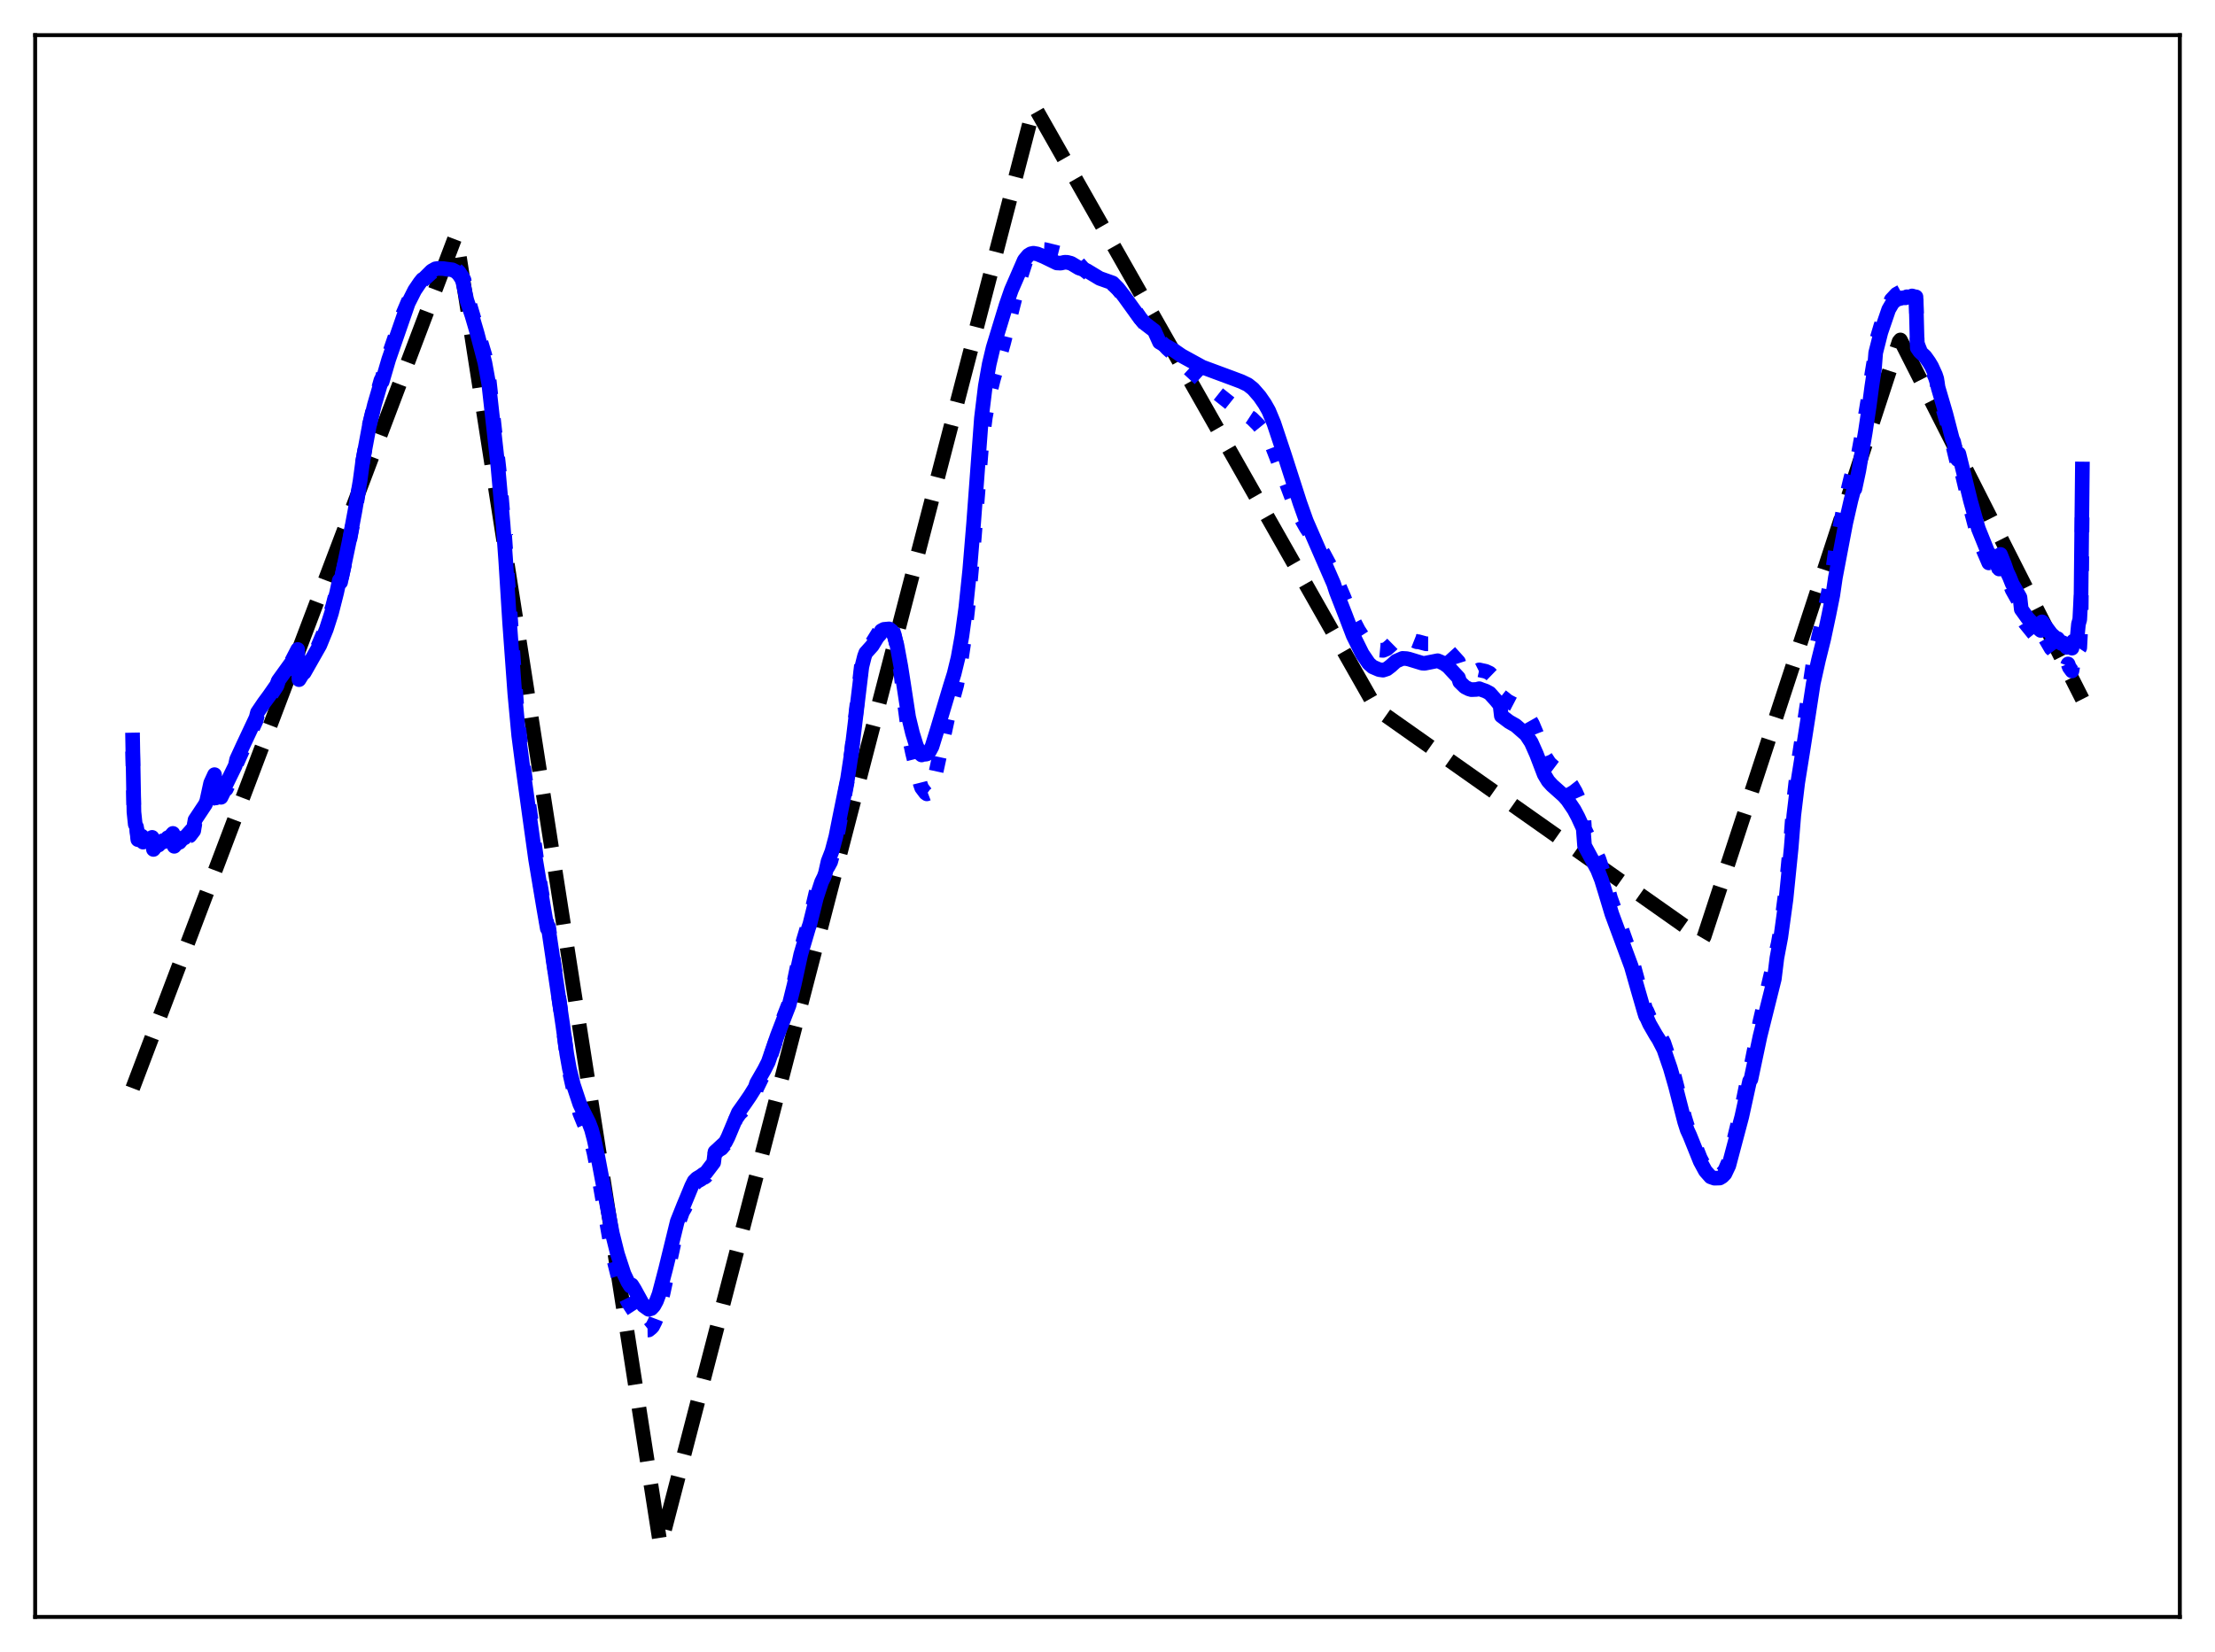 <?xml version="1.0" encoding="utf-8" standalone="no"?>
<!DOCTYPE svg PUBLIC "-//W3C//DTD SVG 1.1//EN"
  "http://www.w3.org/Graphics/SVG/1.1/DTD/svg11.dtd">
<svg xmlns:xlink="http://www.w3.org/1999/xlink" width="453.6pt" height="338.4pt" viewBox="0 0 453.6 338.4" xmlns="http://www.w3.org/2000/svg" version="1.1">
 <defs>
  <style type="text/css">*{stroke-linejoin: round; stroke-linecap: butt}</style>
 </defs>
 <g id="figure_1">
  <g id="patch_1">
   <path d="M 0 338.4 
L 453.6 338.4 
L 453.6 0 
L 0 0 
z
" style="fill: #ffffff"/>
  </g>
  <g id="axes_1">
   <g id="patch_2">
    <path d="M 7.2 331.2 
L 446.4 331.2 
L 446.4 7.2 
L 7.2 7.2 
z
" style="fill: #ffffff"/>
   </g>
   <g id="matplotlib.axis_1"/>
   <g id="matplotlib.axis_2"/>
   <g id="line2d_1">
    <path d="M 27.164 222.91 
L 93.177 48.68 
L 93.443 48.552 
L 135.233 316.473 
L 136.032 313.551 
L 211.628 22.263 
L 211.894 21.927 
L 281.9 145.222 
L 348.711 192.327 
L 348.977 191.87 
L 388.905 69.958 
L 389.171 69.631 
L 426.436 143.205 
L 426.436 143.205 
" clip-path="url(#p22b684a351)" style="fill: none; stroke-dasharray: 11.1,4.8; stroke-dashoffset: 0; stroke: #000000; stroke-width: 3"/>
   </g>
   <g id="line2d_2">
    <path d="M 27.164 153.924 
L 27.43 167.097 
L 27.696 169.307 
L 27.962 169.582 
L 28.228 171.984 
L 28.761 171.599 
L 29.027 171.36 
L 29.293 172.896 
L 30.092 171.912 
L 30.358 172.663 
L 31.156 171.697 
L 31.423 173.994 
L 31.955 173.351 
L 32.221 173.101 
L 32.487 173.626 
L 33.02 172.963 
L 33.286 172.725 
L 33.552 173.048 
L 34.351 172.207 
L 34.617 172.294 
L 35.415 171.31 
L 35.681 173.81 
L 36.48 172.801 
L 36.746 173.079 
L 37.545 172.072 
L 37.811 172.232 
L 38.609 171.265 
L 38.876 171.199 
L 39.674 170.157 
L 39.94 168.507 
L 42.336 164.951 
L 43.401 162.724 
L 43.933 161.44 
L 44.199 164.458 
L 44.998 163.174 
L 45.264 163.313 
L 46.063 161.697 
L 46.329 161.641 
L 48.192 157.739 
L 48.458 156.402 
L 49.789 153.433 
L 52.451 147.59 
L 52.717 146.472 
L 54.58 143.584 
L 54.847 143.359 
L 56.71 140.486 
L 56.976 139.657 
L 59.638 135.603 
L 60.969 133.031 
L 61.235 138.753 
L 62.033 137.446 
L 62.3 137.359 
L 63.098 135.91 
L 63.364 135.732 
L 64.961 132.748 
L 66.825 128.321 
L 68.156 124.078 
L 69.22 119.856 
L 69.487 118.693 
L 69.753 119.175 
L 71.35 112.044 
L 72.947 103.565 
L 73.745 98.679 
L 74.278 94.516 
L 75.609 87.135 
L 76.94 81.621 
L 78.004 77.884 
L 78.271 77.387 
L 79.335 73.548 
L 82.529 64.257 
L 83.594 61.741 
L 84.659 59.837 
L 85.724 58.356 
L 86.522 57.497 
L 87.055 57.047 
L 88.385 55.822 
L 89.716 55.084 
L 90.781 54.851 
L 91.846 54.794 
L 92.644 54.84 
L 93.443 55.195 
L 93.975 55.705 
L 94.774 56.874 
L 95.04 57.385 
L 95.306 59.448 
L 96.105 62.052 
L 99.299 72.773 
L 100.097 77.188 
L 102.227 96.43 
L 103.292 108.941 
L 105.953 146.532 
L 106.752 153.679 
L 110.479 180.169 
L 112.076 189.57 
L 112.342 189.842 
L 115.27 210.1 
L 116.068 216.218 
L 116.601 219.491 
L 117.665 224.237 
L 118.73 228.007 
L 119.529 229.98 
L 120.593 232.404 
L 121.126 234.012 
L 121.658 236.193 
L 122.723 241.742 
L 124.852 253.9 
L 125.651 257.803 
L 126.449 261.007 
L 127.78 265.074 
L 128.579 266.67 
L 130.176 269.122 
L 130.708 270.275 
L 131.241 271.041 
L 131.507 271.652 
L 131.773 271.978 
L 132.305 272.153 
L 132.572 272.426 
L 132.838 272.422 
L 133.37 271.993 
L 133.636 271.705 
L 134.169 270.642 
L 134.701 269.264 
L 135.766 265.01 
L 138.694 251.426 
L 139.226 249.771 
L 139.759 248.276 
L 140.291 247.352 
L 141.089 245.173 
L 142.154 242.599 
L 142.687 242.051 
L 143.485 241.613 
L 144.017 241.224 
L 144.284 241.158 
L 144.55 240.963 
L 145.881 239.082 
L 146.147 238.726 
L 146.413 236.248 
L 147.212 235.567 
L 147.744 235.252 
L 148.809 233.991 
L 150.406 230.028 
L 150.672 229.245 
L 151.471 228.103 
L 152.269 227.343 
L 153.068 226.758 
L 154.399 224.521 
L 154.665 223.97 
L 154.931 222.982 
L 156.262 220.252 
L 157.593 216.996 
L 160.521 208.216 
L 161.585 205.491 
L 162.65 200.955 
L 163.715 195.784 
L 164.513 192.644 
L 165.844 188.183 
L 167.175 182.525 
L 168.24 179.178 
L 168.772 178.253 
L 169.571 177.53 
L 170.103 176.543 
L 170.902 173.63 
L 171.7 169.983 
L 172.499 165.481 
L 173.564 159.761 
L 174.362 154.135 
L 176.492 135.519 
L 177.024 133.425 
L 177.29 132.744 
L 178.621 131.645 
L 180.218 129.074 
L 180.484 128.135 
L 181.017 127.542 
L 181.549 127.369 
L 182.081 127.655 
L 182.614 128.451 
L 183.146 130.02 
L 183.679 132.421 
L 184.477 137.825 
L 185.276 144.416 
L 186.074 150.438 
L 186.873 154.24 
L 188.47 160.591 
L 188.736 161.357 
L 189.535 162.421 
L 189.801 162.614 
L 190.333 162.412 
L 190.865 161.358 
L 191.398 159.462 
L 194.06 147.16 
L 195.923 140.317 
L 196.721 135.989 
L 197.52 130.581 
L 198.319 123.519 
L 199.383 111.82 
L 200.98 91.771 
L 201.779 85.517 
L 202.577 81.145 
L 203.376 77.881 
L 205.505 70.322 
L 208.7 57.743 
L 210.031 53.619 
L 210.829 52.122 
L 211.361 51.562 
L 211.894 51.283 
L 213.225 51.092 
L 214.023 51.135 
L 217.217 51.93 
L 218.548 51.917 
L 219.081 52.146 
L 219.613 52.587 
L 220.412 53.416 
L 222.275 55.511 
L 223.34 56.356 
L 225.203 57.433 
L 226.268 57.641 
L 227.066 57.79 
L 227.865 58.198 
L 228.929 59.235 
L 230.793 61.486 
L 232.656 63.892 
L 233.987 65.821 
L 235.584 67.632 
L 239.044 71.389 
L 240.375 72.592 
L 241.972 74.16 
L 244.368 76.373 
L 246.497 78.325 
L 252.353 82.989 
L 253.684 83.964 
L 256.346 85.695 
L 257.677 87.018 
L 259.008 88.664 
L 259.807 89.884 
L 260.605 91.561 
L 261.67 94.322 
L 265.13 103.491 
L 266.461 106.264 
L 267.526 108.152 
L 270.986 113.283 
L 273.116 117.252 
L 273.648 118.678 
L 275.245 122.404 
L 276.842 126.476 
L 278.173 129.049 
L 279.238 130.698 
L 280.303 132.042 
L 281.101 132.681 
L 282.432 133.149 
L 283.231 133.222 
L 284.029 132.892 
L 284.828 132.193 
L 285.892 131.143 
L 286.957 130.672 
L 287.489 130.58 
L 288.288 130.718 
L 290.151 131.458 
L 290.417 131.427 
L 292.015 131.867 
L 293.878 131.875 
L 294.41 131.865 
L 294.943 132.128 
L 295.741 132.563 
L 296.54 133.187 
L 298.669 135.545 
L 298.935 136.384 
L 300 137.405 
L 300.532 137.659 
L 301.331 137.768 
L 302.662 137.346 
L 302.928 137.213 
L 303.46 137.334 
L 304.259 137.506 
L 305.057 137.879 
L 306.122 138.91 
L 306.921 139.98 
L 307.187 140.303 
L 307.453 142.592 
L 308.784 143.64 
L 310.647 144.614 
L 311.978 145.549 
L 313.043 146.905 
L 313.841 148.321 
L 314.64 150.223 
L 316.503 155.076 
L 317.302 156.305 
L 318.1 157.043 
L 319.431 158.044 
L 320.496 159.074 
L 321.827 160.773 
L 322.625 162.148 
L 323.956 165.156 
L 324.223 165.802 
L 324.489 169.748 
L 327.417 175.925 
L 328.481 179.102 
L 329.812 183.967 
L 331.143 187.692 
L 333.539 194.415 
L 334.604 198.006 
L 336.201 203.906 
L 336.999 206.674 
L 337.265 207.104 
L 337.798 208.339 
L 339.129 210.681 
L 339.395 210.998 
L 340.726 213.578 
L 342.323 218.308 
L 343.388 222.414 
L 344.985 228.836 
L 345.517 230.554 
L 346.049 231.782 
L 348.179 237.219 
L 349.244 239.247 
L 350.308 240.446 
L 351.107 240.74 
L 352.172 240.681 
L 352.704 240.327 
L 353.236 239.697 
L 354.035 237.858 
L 356.697 226.815 
L 358.294 218.952 
L 358.56 218.517 
L 360.423 209.196 
L 364.15 193.229 
L 364.682 190.165 
L 365.747 181.968 
L 366.812 170.883 
L 367.344 163.863 
L 368.143 156.89 
L 369.207 149.958 
L 370.272 142.824 
L 371.337 135.58 
L 372.401 130.587 
L 373.466 126.075 
L 374.531 120.813 
L 375.329 116.673 
L 375.862 112.878 
L 377.459 104.428 
L 379.056 97.78 
L 379.588 96.002 
L 379.855 95.906 
L 380.653 92.512 
L 381.984 85.216 
L 382.783 80.38 
L 383.315 76.681 
L 383.847 73.455 
L 384.113 70.287 
L 385.178 66.698 
L 387.041 62.023 
L 387.308 61.412 
L 388.372 60.267 
L 389.437 59.681 
L 390.236 59.835 
L 390.502 59.553 
L 391.3 59.799 
L 391.567 59.424 
L 392.365 59.858 
L 392.631 70.347 
L 393.164 71.711 
L 395.559 75.526 
L 396.358 77.389 
L 396.624 78.242 
L 396.89 80.173 
L 399.286 88.665 
L 400.883 95.27 
L 401.149 94.235 
L 403.279 103.205 
L 404.609 108.257 
L 405.674 111.577 
L 407.271 115.302 
L 407.537 115.225 
L 408.336 116.758 
L 408.602 116.349 
L 409.135 117.542 
L 409.401 118.016 
L 409.667 115.083 
L 410.465 116.931 
L 410.998 118.415 
L 411.53 119.48 
L 412.063 120.814 
L 413.66 123.647 
L 413.926 126.36 
L 414.724 127.624 
L 416.854 130.244 
L 417.12 130.04 
L 417.652 130.756 
L 417.919 131.068 
L 418.185 129.66 
L 420.048 132.852 
L 420.314 133.07 
L 421.113 134.133 
L 421.379 134.056 
L 421.911 135.03 
L 422.177 135.46 
L 422.444 135.367 
L 423.242 136.645 
L 423.508 136 
L 423.775 136.707 
L 424.307 137.433 
L 424.573 135.865 
L 424.839 136.139 
L 425.372 136.123 
L 425.638 133.082 
L 425.904 132.68 
L 426.17 127.637 
L 426.436 101.427 
L 426.436 101.427 
" clip-path="url(#p22b684a351)" style="fill: none; stroke-dasharray: 3,4.95; stroke-dashoffset: 0; stroke: #0000ff; stroke-width: 3"/>
   </g>
   <g id="line2d_3">
    <path d="M 27.164 151.577 
L 27.43 166.318 
L 27.696 168.852 
L 27.962 169.383 
L 28.228 171.455 
L 28.761 171.314 
L 29.027 171.247 
L 29.293 172.497 
L 30.092 171.788 
L 30.358 172.386 
L 31.156 171.522 
L 31.423 173.53 
L 31.955 172.922 
L 32.221 172.706 
L 32.487 173.099 
L 33.286 172.217 
L 33.552 172.423 
L 34.351 171.587 
L 34.617 171.632 
L 35.415 170.708 
L 35.681 173.354 
L 36.48 172.409 
L 36.746 172.543 
L 37.545 171.579 
L 37.811 171.616 
L 39.674 169.52 
L 39.94 167.947 
L 42.07 164.734 
L 42.336 164.072 
L 43.135 160.409 
L 43.933 158.673 
L 44.199 163.446 
L 44.998 162.242 
L 45.264 162.311 
L 46.063 160.727 
L 46.329 160.619 
L 48.192 156.805 
L 48.458 155.554 
L 49.789 152.664 
L 52.451 147 
L 52.717 145.948 
L 54.048 143.978 
L 55.113 142.535 
L 56.71 140.247 
L 56.976 139.467 
L 60.17 135.034 
L 60.969 133.64 
L 61.235 139.216 
L 62.033 137.934 
L 62.3 137.781 
L 65.494 132.156 
L 66.825 128.887 
L 67.889 125.562 
L 68.954 121.364 
L 69.487 118.895 
L 69.753 119.264 
L 71.616 110.378 
L 72.681 104.689 
L 73.745 98.454 
L 74.278 94.484 
L 75.609 87.336 
L 76.673 82.933 
L 78.004 78.386 
L 78.271 78.171 
L 79.601 73.619 
L 83.594 62.098 
L 84.925 59.457 
L 85.99 57.886 
L 86.522 57.227 
L 86.788 57.097 
L 88.385 55.506 
L 89.184 55.058 
L 89.716 54.982 
L 90.781 55.011 
L 91.313 55.097 
L 92.644 55.27 
L 93.443 55.682 
L 93.975 56.238 
L 94.508 57.036 
L 94.774 57.682 
L 95.572 61.42 
L 96.637 64.599 
L 97.702 68.218 
L 99.299 74.288 
L 100.097 78.677 
L 101.961 95.459 
L 103.025 107.409 
L 103.558 114.725 
L 104.356 127.413 
L 105.421 142.037 
L 106.22 150.622 
L 107.018 156.775 
L 108.615 168.366 
L 109.68 176.022 
L 111.277 185.589 
L 112.076 190.199 
L 112.342 190.363 
L 115.27 210.108 
L 116.068 215.895 
L 116.601 218.892 
L 117.399 222.136 
L 118.73 226.149 
L 119.529 227.844 
L 120.593 229.952 
L 121.126 231.36 
L 121.658 233.361 
L 122.457 237.067 
L 125.385 252.589 
L 126.449 256.857 
L 127.78 260.921 
L 128.579 262.609 
L 129.111 263.456 
L 129.377 263.202 
L 129.91 264.051 
L 131.773 267.434 
L 132.838 268.192 
L 133.37 268.041 
L 133.903 267.468 
L 134.435 266.487 
L 134.967 265.072 
L 136.298 259.995 
L 138.694 250.194 
L 140.025 246.855 
L 140.557 245.587 
L 141.622 243 
L 142.154 241.93 
L 142.687 241.396 
L 143.485 240.925 
L 144.017 240.524 
L 144.55 240.224 
L 146.147 238.127 
L 146.413 235.957 
L 148.543 233.99 
L 149.075 232.957 
L 151.204 227.881 
L 152.535 226.006 
L 153.6 224.447 
L 154.665 222.736 
L 154.931 221.892 
L 156.528 219.11 
L 157.327 217.536 
L 159.19 212.11 
L 160.787 207.955 
L 161.585 205.913 
L 162.65 201.611 
L 163.981 195.509 
L 165.578 190.077 
L 165.844 189.309 
L 167.175 183.939 
L 168.24 180.677 
L 168.772 179.597 
L 169.039 178.827 
L 169.571 176.446 
L 170.369 174.387 
L 171.168 171.376 
L 171.967 167.362 
L 173.564 159.52 
L 174.362 154.263 
L 176.492 136.579 
L 177.024 134.46 
L 177.29 133.736 
L 178.621 132.251 
L 179.686 130.494 
L 180.218 129.912 
L 180.484 129.198 
L 181.017 128.915 
L 182.081 128.818 
L 182.614 129.223 
L 183.146 130.299 
L 183.679 132.157 
L 184.477 136.505 
L 185.009 139.92 
L 186.074 146.911 
L 186.873 150.209 
L 187.671 152.784 
L 188.47 154.406 
L 188.736 154.639 
L 189.002 154.478 
L 189.535 154.498 
L 189.801 154.428 
L 190.333 153.909 
L 190.865 152.911 
L 191.93 149.471 
L 194.592 140.572 
L 195.391 138.011 
L 196.189 134.736 
L 196.988 130.289 
L 197.786 124.463 
L 198.585 116.788 
L 199.383 107.18 
L 200.98 85.644 
L 201.779 79.074 
L 202.577 74.58 
L 203.376 71.223 
L 206.038 62.496 
L 207.103 59.417 
L 209.764 53.297 
L 210.563 52.319 
L 211.095 51.986 
L 211.628 51.871 
L 212.426 52.015 
L 213.757 52.565 
L 216.419 53.859 
L 217.217 53.901 
L 218.016 53.719 
L 218.548 53.733 
L 219.347 53.937 
L 220.944 54.894 
L 222.541 55.412 
L 225.203 57.022 
L 227.865 57.965 
L 228.929 59.038 
L 230.26 60.759 
L 233.455 65.188 
L 234.519 66.308 
L 236.383 67.735 
L 237.447 70.093 
L 238.778 70.856 
L 240.375 71.754 
L 241.972 72.859 
L 246.231 75.197 
L 252.353 77.464 
L 254.217 78.167 
L 255.548 78.807 
L 256.612 79.655 
L 257.943 81.178 
L 259.008 82.725 
L 259.807 84.136 
L 260.871 86.692 
L 263.001 93.08 
L 266.195 103.011 
L 267.526 106.751 
L 273.116 119.573 
L 273.648 121.206 
L 275.511 125.978 
L 277.108 130.166 
L 278.972 133.927 
L 280.303 135.886 
L 281.101 136.597 
L 282.432 137.165 
L 283.231 137.269 
L 284.029 137.009 
L 284.828 136.399 
L 285.892 135.435 
L 287.223 134.86 
L 288.022 134.905 
L 288.554 135.017 
L 291.216 135.831 
L 291.748 135.867 
L 294.41 135.338 
L 294.943 135.554 
L 295.741 135.943 
L 296.54 136.52 
L 298.669 138.81 
L 298.935 139.676 
L 300 140.71 
L 300.799 141.111 
L 301.331 141.265 
L 302.396 141.216 
L 302.928 141.07 
L 303.46 141.281 
L 304.259 141.559 
L 305.057 141.987 
L 306.388 143.47 
L 307.187 144.442 
L 307.453 146.634 
L 309.05 147.839 
L 310.381 148.596 
L 312.511 150.455 
L 313.575 152.069 
L 314.64 154.464 
L 316.237 158.637 
L 317.036 159.973 
L 317.834 160.854 
L 320.23 162.989 
L 321.028 163.902 
L 322.359 165.866 
L 323.158 167.374 
L 324.223 169.699 
L 324.489 173.211 
L 327.151 178.16 
L 327.949 180.176 
L 328.748 182.776 
L 330.079 187.194 
L 334.071 197.971 
L 335.402 202.652 
L 336.733 207.259 
L 336.999 208.106 
L 337.265 208.536 
L 337.798 209.74 
L 339.129 212.053 
L 339.661 212.87 
L 340.726 214.93 
L 342.057 218.798 
L 343.121 222.514 
L 344.985 229.778 
L 345.517 231.441 
L 346.049 232.596 
L 348.179 237.887 
L 349.244 239.852 
L 350.308 241.055 
L 351.107 241.336 
L 352.172 241.302 
L 352.704 240.984 
L 353.236 240.434 
L 354.035 238.754 
L 356.697 228.719 
L 358.294 221.43 
L 358.56 221.085 
L 360.423 212.277 
L 363.351 200.542 
L 363.884 196.207 
L 364.682 191.971 
L 365.747 184.187 
L 366.812 173.648 
L 367.344 167.001 
L 368.143 160.357 
L 369.207 153.715 
L 370.272 146.889 
L 371.337 139.956 
L 372.401 135.192 
L 373.466 130.907 
L 374.531 125.899 
L 375.329 121.927 
L 375.862 118.29 
L 377.991 107.092 
L 379.056 102.44 
L 379.588 100.449 
L 379.855 100.153 
L 380.653 96.428 
L 381.984 88.557 
L 382.783 83.234 
L 383.315 79.204 
L 383.847 75.68 
L 384.113 72.269 
L 385.178 68.059 
L 386.775 63.397 
L 387.574 62.032 
L 388.372 61.343 
L 389.703 60.986 
L 390.236 61.004 
L 390.502 60.785 
L 391.3 60.899 
L 391.567 60.619 
L 392.099 60.775 
L 392.365 60.809 
L 392.631 71.265 
L 393.164 72.035 
L 394.228 73.021 
L 395.027 74.147 
L 395.559 75.033 
L 396.358 76.78 
L 396.624 77.591 
L 396.89 79.356 
L 398.487 84.792 
L 399.818 89.919 
L 400.084 90.475 
L 400.883 94.131 
L 401.149 92.94 
L 403.545 102.659 
L 405.142 108.292 
L 407.271 113.576 
L 407.537 113.565 
L 408.07 114.671 
L 408.336 115.172 
L 408.602 114.841 
L 409.135 116.116 
L 409.401 116.554 
L 409.667 113.56 
L 410.465 115.54 
L 410.998 117.105 
L 411.53 118.221 
L 412.063 119.558 
L 413.66 122.369 
L 413.926 124.796 
L 415.257 126.648 
L 416.588 128.059 
L 416.854 128.371 
L 417.12 128.328 
L 417.652 128.916 
L 417.919 129.135 
L 418.185 127.377 
L 420.048 129.849 
L 420.847 130.575 
L 421.113 130.872 
L 421.379 130.808 
L 421.911 131.527 
L 422.177 131.817 
L 422.444 131.64 
L 422.976 132.227 
L 423.242 132.597 
L 423.508 132.003 
L 423.775 132.484 
L 424.307 132.766 
L 424.573 131.326 
L 424.839 131.293 
L 425.372 130.637 
L 425.638 127.83 
L 425.904 126.9 
L 426.17 121.653 
L 426.436 96.068 
L 426.436 96.068 
" clip-path="url(#p22b684a351)" style="fill: none; stroke: #0000ff; stroke-width: 3; stroke-linecap: square"/>
   </g>
   <g id="patch_3">
    <path d="M 7.2 331.2 
L 7.2 7.2 
" style="fill: none; stroke: #000000; stroke-width: 0.8; stroke-linejoin: miter; stroke-linecap: square"/>
   </g>
   <g id="patch_4">
    <path d="M 446.4 331.2 
L 446.4 7.2 
" style="fill: none; stroke: #000000; stroke-width: 0.8; stroke-linejoin: miter; stroke-linecap: square"/>
   </g>
   <g id="patch_5">
    <path d="M 7.2 331.2 
L 446.4 331.2 
" style="fill: none; stroke: #000000; stroke-width: 0.8; stroke-linejoin: miter; stroke-linecap: square"/>
   </g>
   <g id="patch_6">
    <path d="M 7.2 7.2 
L 446.4 7.2 
" style="fill: none; stroke: #000000; stroke-width: 0.8; stroke-linejoin: miter; stroke-linecap: square"/>
   </g>
  </g>
 </g>
 <defs>
  <clipPath id="p22b684a351">
   <rect x="7.2" y="7.2" width="439.2" height="324"/>
  </clipPath>
 </defs>
</svg>
